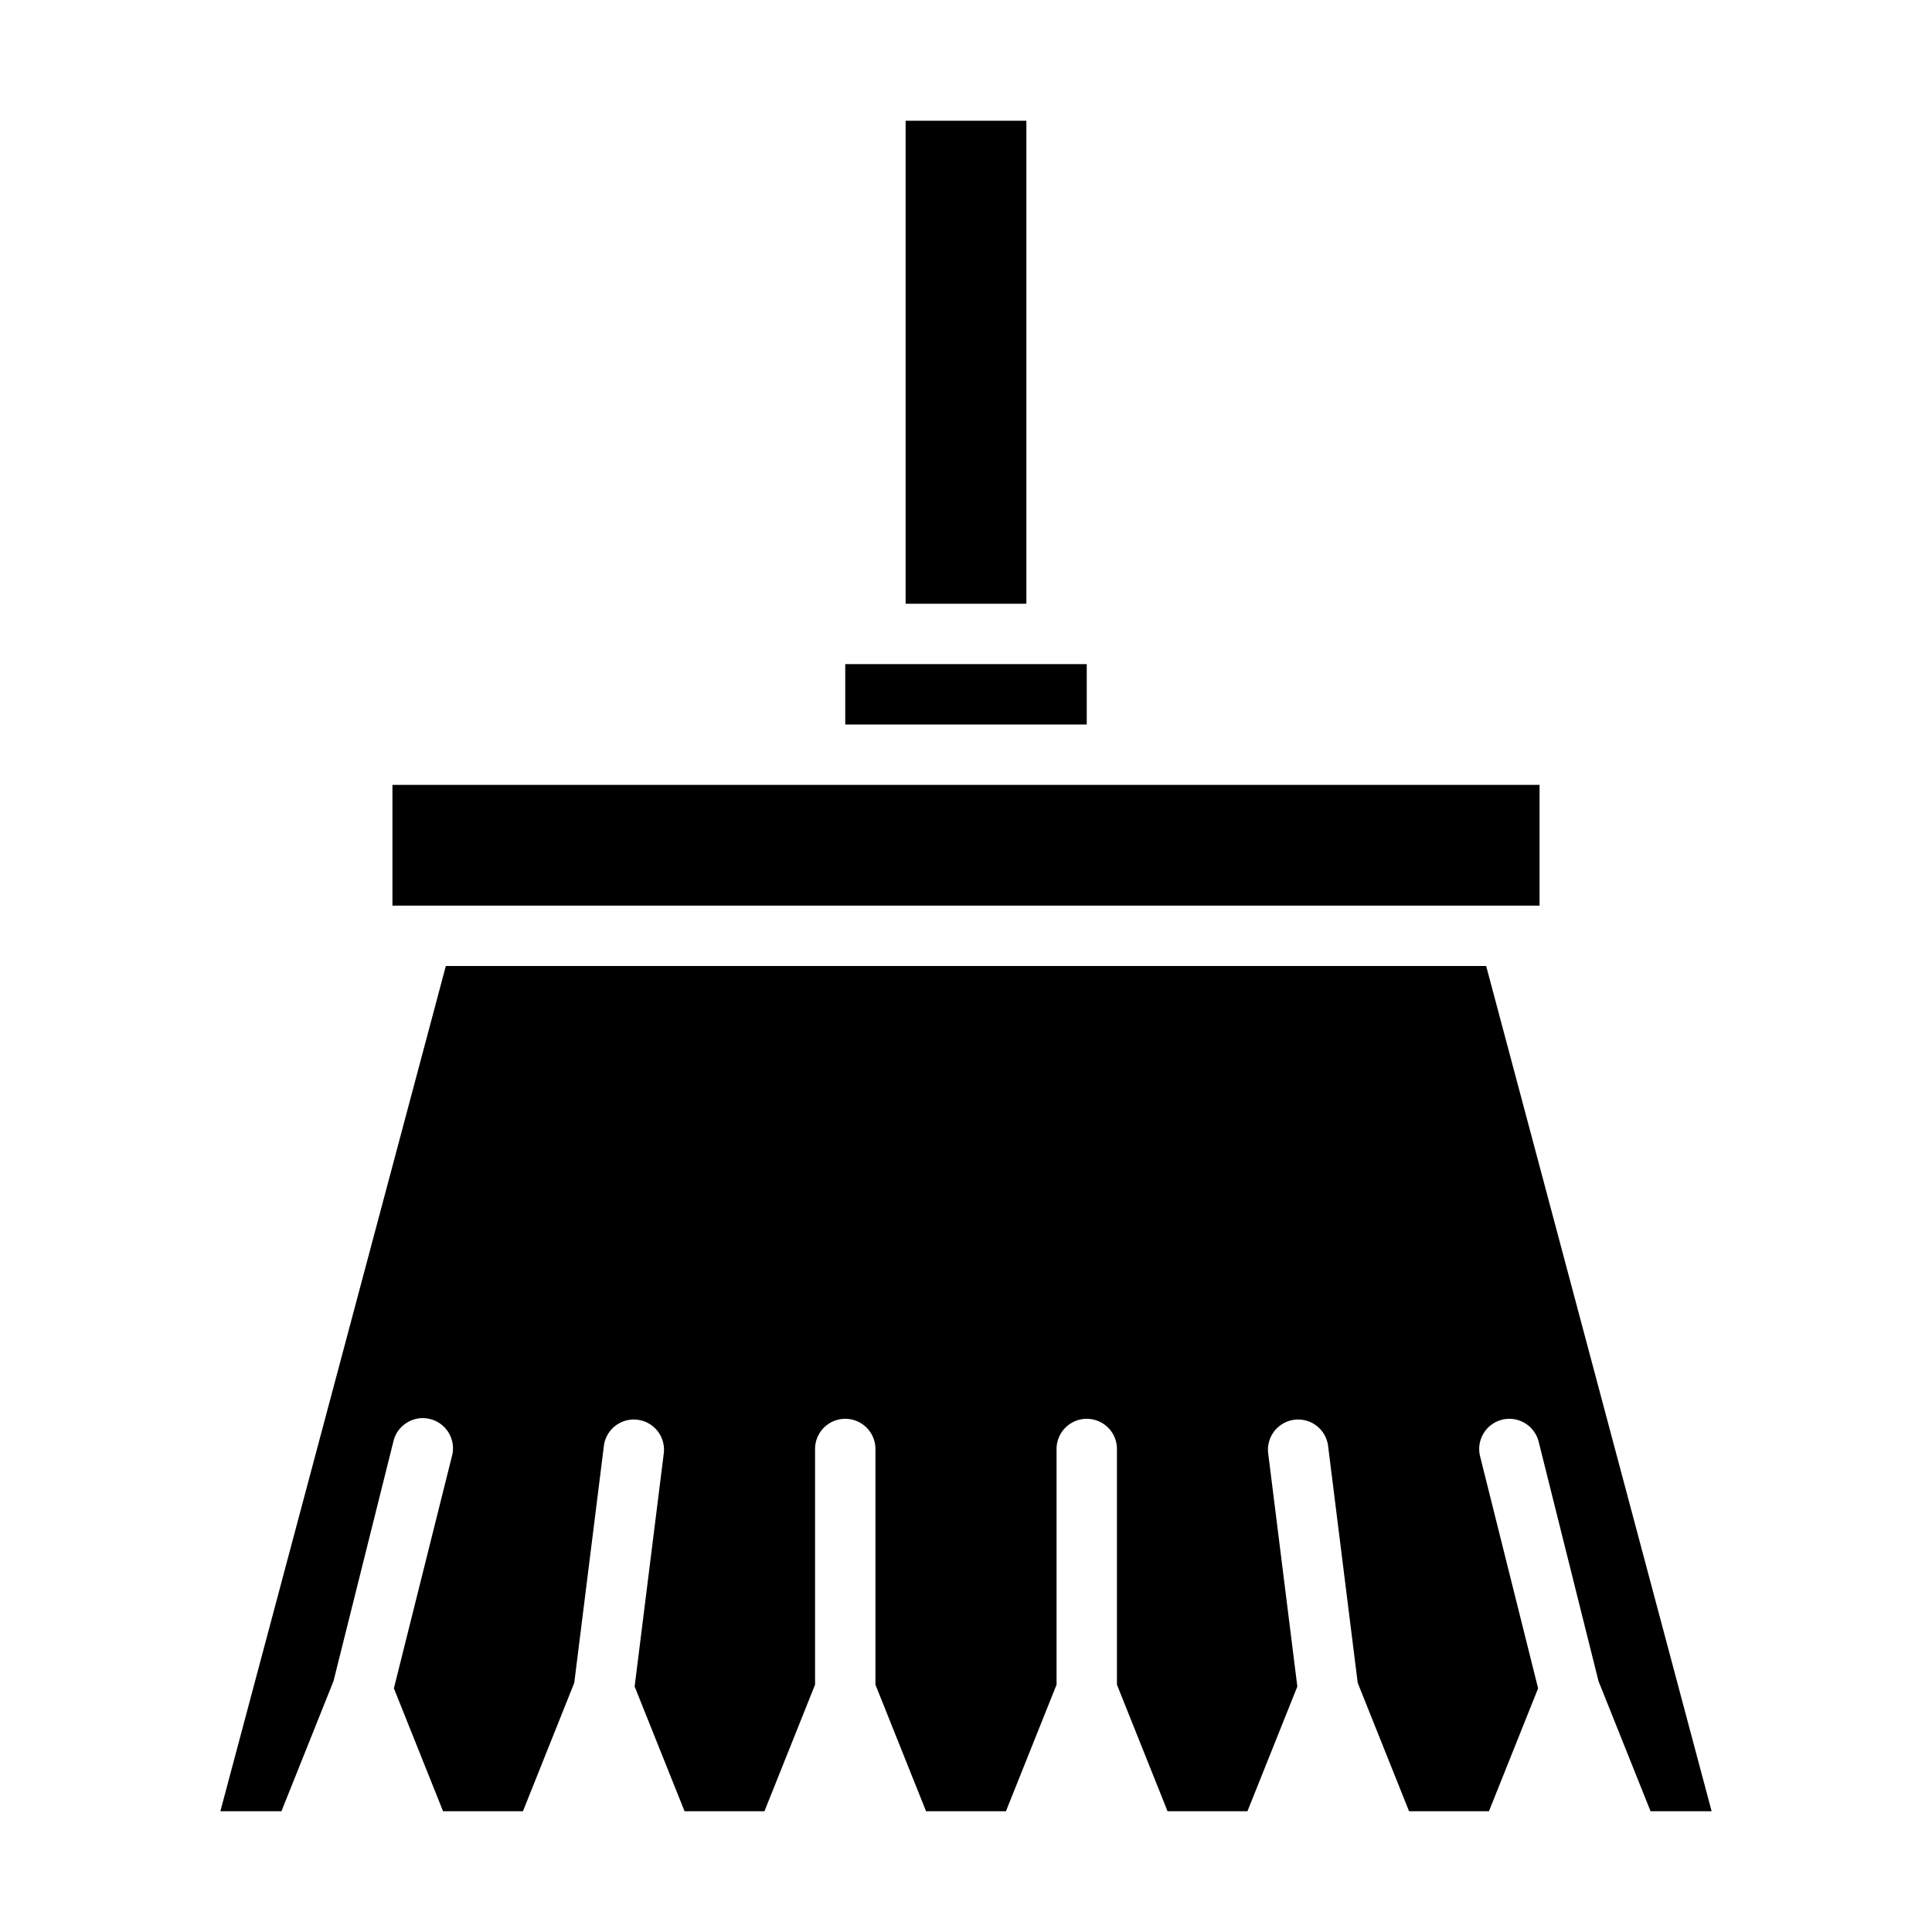 <svg xmlns="http://www.w3.org/2000/svg" viewBox="0 0 64 64" x="0px" y="0px"><g><path d="M49.758,47.03a1,1,0,0,1,1.212.728l1.982,7.93L54.677,60H56.7L49.231,32H14.769L7.3,60H9.323l1.725-4.312,1.982-7.93a1,1,0,1,1,1.94.484l-1.922,7.686L14.677,60h2.646l1.7-4.253.984-7.871a1,1,0,0,1,1.984.248l-.968,7.744L22.677,60h2.646L27,55.807V48a1,1,0,0,1,2,0v7.807L30.677,60h2.646L35,55.807V48a1,1,0,0,1,2,0v7.807L38.677,60h2.646l1.653-4.132-.968-7.744a1,1,0,0,1,1.984-.248l.984,7.871L46.677,60h2.646l1.629-4.072L49.03,48.242A1,1,0,0,1,49.758,47.03Z"></path><rect x="28" y="22" width="8" height="2"></rect><rect x="30" y="4" width="4" height="16"></rect><rect x="13" y="26" width="38" height="4"></rect></g></svg>